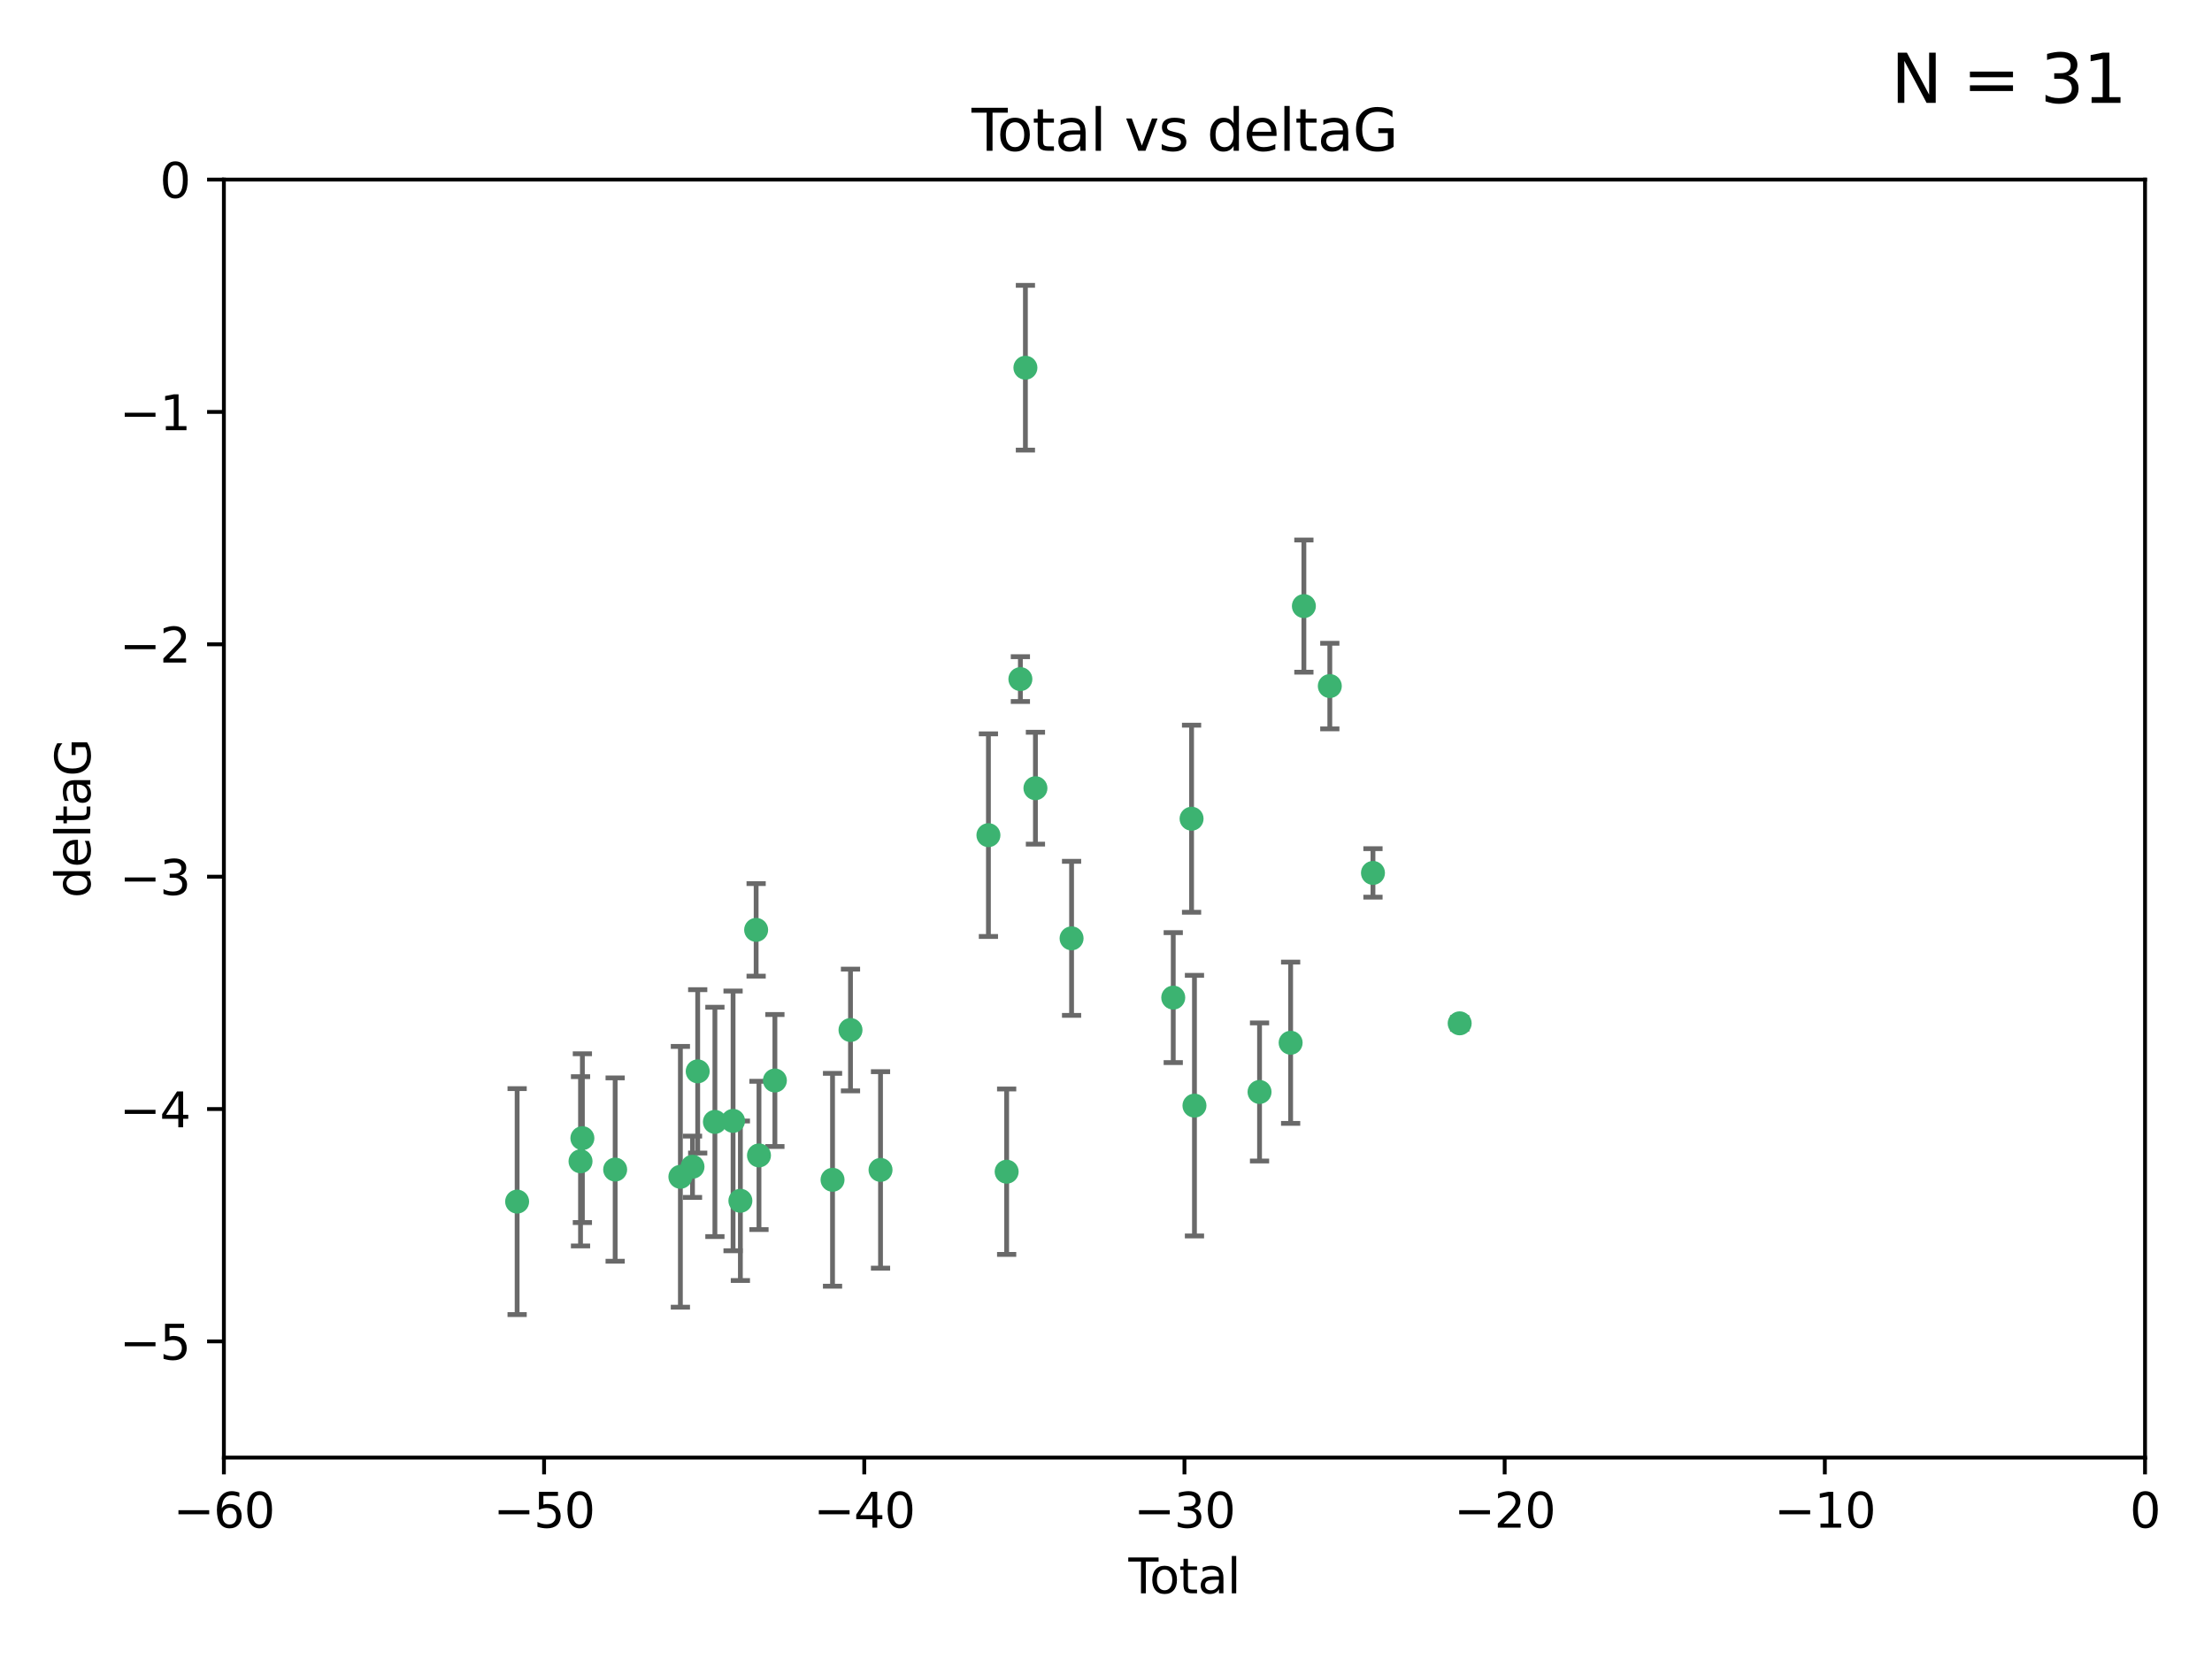 <?xml version="1.0" encoding="utf-8" standalone="no"?>
<!DOCTYPE svg PUBLIC "-//W3C//DTD SVG 1.1//EN"
  "http://www.w3.org/Graphics/SVG/1.1/DTD/svg11.dtd">
<svg xmlns:xlink="http://www.w3.org/1999/xlink" width="460.8pt" height="345.6pt" viewBox="0 0 460.8 345.6" xmlns="http://www.w3.org/2000/svg" version="1.1">
 <defs>
  <style type="text/css">*{stroke-linejoin: round; stroke-linecap: butt}</style>
 </defs>
 <g id="figure_1">
  <g id="patch_1">
   <path d="M 0 345.6 
L 460.8 345.6 
L 460.8 0 
L 0 0 
z
" style="fill: #ffffff"/>
  </g>
  <g id="axes_1">
   <g id="patch_2">
    <path d="M 46.64 303.64 
L 446.85 303.64 
L 446.85 37.411 
L 46.64 37.411 
z
" style="fill: #ffffff"/>
   </g>
   <g id="PathCollection_1">
    <defs>
     <path id="m868aaa4023" d="M 0 1.118 
C 0.297 1.118 0.581 1 0.791 0.791 
C 1 0.581 1.118 0.297 1.118 0 
C 1.118 -0.297 1 -0.581 0.791 -0.791 
C 0.581 -1 0.297 -1.118 0 -1.118 
C -0.297 -1.118 -0.581 -1 -0.791 -0.791 
C -1 -0.581 -1.118 -0.297 -1.118 0 
C -1.118 0.297 -1 0.581 -0.791 0.791 
C -0.581 1 -0.297 1.118 0 1.118 
z
" style="stroke: #3cb371"/>
    </defs>
    <g clip-path="url(#p23d65dfd0e)">
     <use xlink:href="#m868aaa4023" x="107.728" y="250.316" style="fill: #3cb371; stroke: #3cb371"/>
     <use xlink:href="#m868aaa4023" x="120.934" y="241.921" style="fill: #3cb371; stroke: #3cb371"/>
     <use xlink:href="#m868aaa4023" x="121.321" y="237.101" style="fill: #3cb371; stroke: #3cb371"/>
     <use xlink:href="#m868aaa4023" x="128.15" y="243.641" style="fill: #3cb371; stroke: #3cb371"/>
     <use xlink:href="#m868aaa4023" x="141.738" y="245.151" style="fill: #3cb371; stroke: #3cb371"/>
     <use xlink:href="#m868aaa4023" x="144.261" y="243.057" style="fill: #3cb371; stroke: #3cb371"/>
     <use xlink:href="#m868aaa4023" x="145.344" y="223.183" style="fill: #3cb371; stroke: #3cb371"/>
     <use xlink:href="#m868aaa4023" x="148.928" y="233.712" style="fill: #3cb371; stroke: #3cb371"/>
     <use xlink:href="#m868aaa4023" x="152.712" y="233.502" style="fill: #3cb371; stroke: #3cb371"/>
     <use xlink:href="#m868aaa4023" x="154.235" y="250.142" style="fill: #3cb371; stroke: #3cb371"/>
     <use xlink:href="#m868aaa4023" x="157.517" y="193.709" style="fill: #3cb371; stroke: #3cb371"/>
     <use xlink:href="#m868aaa4023" x="158.109" y="240.695" style="fill: #3cb371; stroke: #3cb371"/>
     <use xlink:href="#m868aaa4023" x="161.425" y="225.088" style="fill: #3cb371; stroke: #3cb371"/>
     <use xlink:href="#m868aaa4023" x="173.433" y="245.769" style="fill: #3cb371; stroke: #3cb371"/>
     <use xlink:href="#m868aaa4023" x="177.174" y="214.57" style="fill: #3cb371; stroke: #3cb371"/>
     <use xlink:href="#m868aaa4023" x="183.43" y="243.713" style="fill: #3cb371; stroke: #3cb371"/>
     <use xlink:href="#m868aaa4023" x="205.907" y="173.979" style="fill: #3cb371; stroke: #3cb371"/>
     <use xlink:href="#m868aaa4023" x="209.704" y="244.088" style="fill: #3cb371; stroke: #3cb371"/>
     <use xlink:href="#m868aaa4023" x="212.564" y="141.469" style="fill: #3cb371; stroke: #3cb371"/>
     <use xlink:href="#m868aaa4023" x="213.612" y="76.602" style="fill: #3cb371; stroke: #3cb371"/>
     <use xlink:href="#m868aaa4023" x="215.7" y="164.196" style="fill: #3cb371; stroke: #3cb371"/>
     <use xlink:href="#m868aaa4023" x="223.229" y="195.473" style="fill: #3cb371; stroke: #3cb371"/>
     <use xlink:href="#m868aaa4023" x="244.409" y="207.82" style="fill: #3cb371; stroke: #3cb371"/>
     <use xlink:href="#m868aaa4023" x="248.226" y="170.554" style="fill: #3cb371; stroke: #3cb371"/>
     <use xlink:href="#m868aaa4023" x="248.829" y="230.324" style="fill: #3cb371; stroke: #3cb371"/>
     <use xlink:href="#m868aaa4023" x="262.386" y="227.477" style="fill: #3cb371; stroke: #3cb371"/>
     <use xlink:href="#m868aaa4023" x="268.863" y="217.224" style="fill: #3cb371; stroke: #3cb371"/>
     <use xlink:href="#m868aaa4023" x="271.622" y="126.26" style="fill: #3cb371; stroke: #3cb371"/>
     <use xlink:href="#m868aaa4023" x="277.024" y="142.919" style="fill: #3cb371; stroke: #3cb371"/>
     <use xlink:href="#m868aaa4023" x="286.014" y="181.846" style="fill: #3cb371; stroke: #3cb371"/>
     <use xlink:href="#m868aaa4023" x="304.076" y="213.179" style="fill: #3cb371; stroke: #3cb371"/>
    </g>
   </g>
   <g id="matplotlib.axis_1">
    <g id="xtick_1">
     <g id="line2d_1">
      <defs>
       <path id="m33353276d4" d="M 0 0 
L 0 3.5 
" style="stroke: #000000; stroke-width: 0.8"/>
      </defs>
      <g>
       <use xlink:href="#m33353276d4" x="46.64" y="303.64" style="stroke: #000000; stroke-width: 0.8"/>
      </g>
     </g>
     <g id="text_1">
      <!-- −60 -->
      <g transform="translate(36.088 318.238)scale(0.1 -0.1)">
       <defs>
        <path id="DejaVuSans-2212" d="M 678 2272 
L 4684 2272 
L 4684 1741 
L 678 1741 
L 678 2272 
z
" transform="scale(0.016)"/>
        <path id="DejaVuSans-36" d="M 2113 2584 
Q 1688 2584 1439 2293 
Q 1191 2003 1191 1497 
Q 1191 994 1439 701 
Q 1688 409 2113 409 
Q 2538 409 2786 701 
Q 3034 994 3034 1497 
Q 3034 2003 2786 2293 
Q 2538 2584 2113 2584 
z
M 3366 4563 
L 3366 3988 
Q 3128 4100 2886 4159 
Q 2644 4219 2406 4219 
Q 1781 4219 1451 3797 
Q 1122 3375 1075 2522 
Q 1259 2794 1537 2939 
Q 1816 3084 2150 3084 
Q 2853 3084 3261 2657 
Q 3669 2231 3669 1497 
Q 3669 778 3244 343 
Q 2819 -91 2113 -91 
Q 1303 -91 875 529 
Q 447 1150 447 2328 
Q 447 3434 972 4092 
Q 1497 4750 2381 4750 
Q 2619 4750 2861 4703 
Q 3103 4656 3366 4563 
z
" transform="scale(0.016)"/>
        <path id="DejaVuSans-30" d="M 2034 4250 
Q 1547 4250 1301 3770 
Q 1056 3291 1056 2328 
Q 1056 1369 1301 889 
Q 1547 409 2034 409 
Q 2525 409 2770 889 
Q 3016 1369 3016 2328 
Q 3016 3291 2770 3770 
Q 2525 4250 2034 4250 
z
M 2034 4750 
Q 2819 4750 3233 4129 
Q 3647 3509 3647 2328 
Q 3647 1150 3233 529 
Q 2819 -91 2034 -91 
Q 1250 -91 836 529 
Q 422 1150 422 2328 
Q 422 3509 836 4129 
Q 1250 4750 2034 4750 
z
" transform="scale(0.016)"/>
       </defs>
       <use xlink:href="#DejaVuSans-2212"/>
       <use xlink:href="#DejaVuSans-36" x="83.789"/>
       <use xlink:href="#DejaVuSans-30" x="147.412"/>
      </g>
     </g>
    </g>
    <g id="xtick_2">
     <g id="line2d_2">
      <g>
       <use xlink:href="#m33353276d4" x="113.342" y="303.64" style="stroke: #000000; stroke-width: 0.8"/>
      </g>
     </g>
     <g id="text_2">
      <!-- −50 -->
      <g transform="translate(102.789 318.238)scale(0.1 -0.1)">
       <defs>
        <path id="DejaVuSans-35" d="M 691 4666 
L 3169 4666 
L 3169 4134 
L 1269 4134 
L 1269 2991 
Q 1406 3038 1543 3061 
Q 1681 3084 1819 3084 
Q 2600 3084 3056 2656 
Q 3513 2228 3513 1497 
Q 3513 744 3044 326 
Q 2575 -91 1722 -91 
Q 1428 -91 1123 -41 
Q 819 9 494 109 
L 494 744 
Q 775 591 1075 516 
Q 1375 441 1709 441 
Q 2250 441 2565 725 
Q 2881 1009 2881 1497 
Q 2881 1984 2565 2268 
Q 2250 2553 1709 2553 
Q 1456 2553 1204 2497 
Q 953 2441 691 2322 
L 691 4666 
z
" transform="scale(0.016)"/>
       </defs>
       <use xlink:href="#DejaVuSans-2212"/>
       <use xlink:href="#DejaVuSans-35" x="83.789"/>
       <use xlink:href="#DejaVuSans-30" x="147.412"/>
      </g>
     </g>
    </g>
    <g id="xtick_3">
     <g id="line2d_3">
      <g>
       <use xlink:href="#m33353276d4" x="180.043" y="303.64" style="stroke: #000000; stroke-width: 0.8"/>
      </g>
     </g>
     <g id="text_3">
      <!-- −40 -->
      <g transform="translate(169.491 318.238)scale(0.1 -0.1)">
       <defs>
        <path id="DejaVuSans-34" d="M 2419 4116 
L 825 1625 
L 2419 1625 
L 2419 4116 
z
M 2253 4666 
L 3047 4666 
L 3047 1625 
L 3713 1625 
L 3713 1100 
L 3047 1100 
L 3047 0 
L 2419 0 
L 2419 1100 
L 313 1100 
L 313 1709 
L 2253 4666 
z
" transform="scale(0.016)"/>
       </defs>
       <use xlink:href="#DejaVuSans-2212"/>
       <use xlink:href="#DejaVuSans-34" x="83.789"/>
       <use xlink:href="#DejaVuSans-30" x="147.412"/>
      </g>
     </g>
    </g>
    <g id="xtick_4">
     <g id="line2d_4">
      <g>
       <use xlink:href="#m33353276d4" x="246.745" y="303.64" style="stroke: #000000; stroke-width: 0.8"/>
      </g>
     </g>
     <g id="text_4">
      <!-- −30 -->
      <g transform="translate(236.193 318.238)scale(0.1 -0.1)">
       <defs>
        <path id="DejaVuSans-33" d="M 2597 2516 
Q 3050 2419 3304 2112 
Q 3559 1806 3559 1356 
Q 3559 666 3084 287 
Q 2609 -91 1734 -91 
Q 1441 -91 1130 -33 
Q 819 25 488 141 
L 488 750 
Q 750 597 1062 519 
Q 1375 441 1716 441 
Q 2309 441 2620 675 
Q 2931 909 2931 1356 
Q 2931 1769 2642 2001 
Q 2353 2234 1838 2234 
L 1294 2234 
L 1294 2753 
L 1863 2753 
Q 2328 2753 2575 2939 
Q 2822 3125 2822 3475 
Q 2822 3834 2567 4026 
Q 2313 4219 1838 4219 
Q 1578 4219 1281 4162 
Q 984 4106 628 3988 
L 628 4550 
Q 988 4650 1302 4700 
Q 1616 4750 1894 4750 
Q 2613 4750 3031 4423 
Q 3450 4097 3450 3541 
Q 3450 3153 3228 2886 
Q 3006 2619 2597 2516 
z
" transform="scale(0.016)"/>
       </defs>
       <use xlink:href="#DejaVuSans-2212"/>
       <use xlink:href="#DejaVuSans-33" x="83.789"/>
       <use xlink:href="#DejaVuSans-30" x="147.412"/>
      </g>
     </g>
    </g>
    <g id="xtick_5">
     <g id="line2d_5">
      <g>
       <use xlink:href="#m33353276d4" x="313.447" y="303.64" style="stroke: #000000; stroke-width: 0.8"/>
      </g>
     </g>
     <g id="text_5">
      <!-- −20 -->
      <g transform="translate(302.894 318.238)scale(0.1 -0.1)">
       <defs>
        <path id="DejaVuSans-32" d="M 1228 531 
L 3431 531 
L 3431 0 
L 469 0 
L 469 531 
Q 828 903 1448 1529 
Q 2069 2156 2228 2338 
Q 2531 2678 2651 2914 
Q 2772 3150 2772 3378 
Q 2772 3750 2511 3984 
Q 2250 4219 1831 4219 
Q 1534 4219 1204 4116 
Q 875 4013 500 3803 
L 500 4441 
Q 881 4594 1212 4672 
Q 1544 4750 1819 4750 
Q 2544 4750 2975 4387 
Q 3406 4025 3406 3419 
Q 3406 3131 3298 2873 
Q 3191 2616 2906 2266 
Q 2828 2175 2409 1742 
Q 1991 1309 1228 531 
z
" transform="scale(0.016)"/>
       </defs>
       <use xlink:href="#DejaVuSans-2212"/>
       <use xlink:href="#DejaVuSans-32" x="83.789"/>
       <use xlink:href="#DejaVuSans-30" x="147.412"/>
      </g>
     </g>
    </g>
    <g id="xtick_6">
     <g id="line2d_6">
      <g>
       <use xlink:href="#m33353276d4" x="380.148" y="303.64" style="stroke: #000000; stroke-width: 0.8"/>
      </g>
     </g>
     <g id="text_6">
      <!-- −10 -->
      <g transform="translate(369.596 318.238)scale(0.1 -0.1)">
       <defs>
        <path id="DejaVuSans-31" d="M 794 531 
L 1825 531 
L 1825 4091 
L 703 3866 
L 703 4441 
L 1819 4666 
L 2450 4666 
L 2450 531 
L 3481 531 
L 3481 0 
L 794 0 
L 794 531 
z
" transform="scale(0.016)"/>
       </defs>
       <use xlink:href="#DejaVuSans-2212"/>
       <use xlink:href="#DejaVuSans-31" x="83.789"/>
       <use xlink:href="#DejaVuSans-30" x="147.412"/>
      </g>
     </g>
    </g>
    <g id="xtick_7">
     <g id="line2d_7">
      <g>
       <use xlink:href="#m33353276d4" x="446.85" y="303.64" style="stroke: #000000; stroke-width: 0.8"/>
      </g>
     </g>
     <g id="text_7">
      <!-- 0 -->
      <g transform="translate(443.669 318.238)scale(0.1 -0.1)">
       <use xlink:href="#DejaVuSans-30"/>
      </g>
     </g>
    </g>
    <g id="text_8">
     <!-- Total -->
     <g transform="translate(235.068 331.917)scale(0.1 -0.1)">
      <defs>
       <path id="DejaVuSans-54" d="M -19 4666 
L 3928 4666 
L 3928 4134 
L 2272 4134 
L 2272 0 
L 1638 0 
L 1638 4134 
L -19 4134 
L -19 4666 
z
" transform="scale(0.016)"/>
       <path id="DejaVuSans-6f" d="M 1959 3097 
Q 1497 3097 1228 2736 
Q 959 2375 959 1747 
Q 959 1119 1226 758 
Q 1494 397 1959 397 
Q 2419 397 2687 759 
Q 2956 1122 2956 1747 
Q 2956 2369 2687 2733 
Q 2419 3097 1959 3097 
z
M 1959 3584 
Q 2709 3584 3137 3096 
Q 3566 2609 3566 1747 
Q 3566 888 3137 398 
Q 2709 -91 1959 -91 
Q 1206 -91 779 398 
Q 353 888 353 1747 
Q 353 2609 779 3096 
Q 1206 3584 1959 3584 
z
" transform="scale(0.016)"/>
       <path id="DejaVuSans-74" d="M 1172 4494 
L 1172 3500 
L 2356 3500 
L 2356 3053 
L 1172 3053 
L 1172 1153 
Q 1172 725 1289 603 
Q 1406 481 1766 481 
L 2356 481 
L 2356 0 
L 1766 0 
Q 1100 0 847 248 
Q 594 497 594 1153 
L 594 3053 
L 172 3053 
L 172 3500 
L 594 3500 
L 594 4494 
L 1172 4494 
z
" transform="scale(0.016)"/>
       <path id="DejaVuSans-61" d="M 2194 1759 
Q 1497 1759 1228 1600 
Q 959 1441 959 1056 
Q 959 750 1161 570 
Q 1363 391 1709 391 
Q 2188 391 2477 730 
Q 2766 1069 2766 1631 
L 2766 1759 
L 2194 1759 
z
M 3341 1997 
L 3341 0 
L 2766 0 
L 2766 531 
Q 2569 213 2275 61 
Q 1981 -91 1556 -91 
Q 1019 -91 701 211 
Q 384 513 384 1019 
Q 384 1609 779 1909 
Q 1175 2209 1959 2209 
L 2766 2209 
L 2766 2266 
Q 2766 2663 2505 2880 
Q 2244 3097 1772 3097 
Q 1472 3097 1187 3025 
Q 903 2953 641 2809 
L 641 3341 
Q 956 3463 1253 3523 
Q 1550 3584 1831 3584 
Q 2591 3584 2966 3190 
Q 3341 2797 3341 1997 
z
" transform="scale(0.016)"/>
       <path id="DejaVuSans-6c" d="M 603 4863 
L 1178 4863 
L 1178 0 
L 603 0 
L 603 4863 
z
" transform="scale(0.016)"/>
      </defs>
      <use xlink:href="#DejaVuSans-54"/>
      <use xlink:href="#DejaVuSans-6f" x="44.084"/>
      <use xlink:href="#DejaVuSans-74" x="105.266"/>
      <use xlink:href="#DejaVuSans-61" x="144.475"/>
      <use xlink:href="#DejaVuSans-6c" x="205.754"/>
     </g>
    </g>
   </g>
   <g id="matplotlib.axis_2">
    <g id="ytick_1">
     <g id="line2d_8">
      <defs>
       <path id="mb445f1aa2d" d="M 0 0 
L -3.5 0 
" style="stroke: #000000; stroke-width: 0.8"/>
      </defs>
      <g>
       <use xlink:href="#mb445f1aa2d" x="46.64" y="279.437" style="stroke: #000000; stroke-width: 0.8"/>
      </g>
     </g>
     <g id="text_9">
      <!-- −5 -->
      <g transform="translate(24.898 283.237)scale(0.1 -0.1)">
       <use xlink:href="#DejaVuSans-2212"/>
       <use xlink:href="#DejaVuSans-35" x="83.789"/>
      </g>
     </g>
    </g>
    <g id="ytick_2">
     <g id="line2d_9">
      <g>
       <use xlink:href="#mb445f1aa2d" x="46.64" y="231.032" style="stroke: #000000; stroke-width: 0.8"/>
      </g>
     </g>
     <g id="text_10">
      <!-- −4 -->
      <g transform="translate(24.898 234.831)scale(0.1 -0.1)">
       <use xlink:href="#DejaVuSans-2212"/>
       <use xlink:href="#DejaVuSans-34" x="83.789"/>
      </g>
     </g>
    </g>
    <g id="ytick_3">
     <g id="line2d_10">
      <g>
       <use xlink:href="#mb445f1aa2d" x="46.64" y="182.627" style="stroke: #000000; stroke-width: 0.8"/>
      </g>
     </g>
     <g id="text_11">
      <!-- −3 -->
      <g transform="translate(24.898 186.426)scale(0.1 -0.1)">
       <use xlink:href="#DejaVuSans-2212"/>
       <use xlink:href="#DejaVuSans-33" x="83.789"/>
      </g>
     </g>
    </g>
    <g id="ytick_4">
     <g id="line2d_11">
      <g>
       <use xlink:href="#mb445f1aa2d" x="46.64" y="134.222" style="stroke: #000000; stroke-width: 0.8"/>
      </g>
     </g>
     <g id="text_12">
      <!-- −2 -->
      <g transform="translate(24.898 138.021)scale(0.1 -0.1)">
       <use xlink:href="#DejaVuSans-2212"/>
       <use xlink:href="#DejaVuSans-32" x="83.789"/>
      </g>
     </g>
    </g>
    <g id="ytick_5">
     <g id="line2d_12">
      <g>
       <use xlink:href="#mb445f1aa2d" x="46.64" y="85.816" style="stroke: #000000; stroke-width: 0.8"/>
      </g>
     </g>
     <g id="text_13">
      <!-- −1 -->
      <g transform="translate(24.898 89.616)scale(0.1 -0.1)">
       <use xlink:href="#DejaVuSans-2212"/>
       <use xlink:href="#DejaVuSans-31" x="83.789"/>
      </g>
     </g>
    </g>
    <g id="ytick_6">
     <g id="line2d_13">
      <g>
       <use xlink:href="#mb445f1aa2d" x="46.64" y="37.411" style="stroke: #000000; stroke-width: 0.8"/>
      </g>
     </g>
     <g id="text_14">
      <!-- 0 -->
      <g transform="translate(33.278 41.21)scale(0.1 -0.1)">
       <use xlink:href="#DejaVuSans-30"/>
      </g>
     </g>
    </g>
    <g id="text_15">
     <!-- deltaG -->
     <g transform="translate(18.818 187.064)rotate(-90)scale(0.1 -0.1)">
      <defs>
       <path id="DejaVuSans-64" d="M 2906 2969 
L 2906 4863 
L 3481 4863 
L 3481 0 
L 2906 0 
L 2906 525 
Q 2725 213 2448 61 
Q 2172 -91 1784 -91 
Q 1150 -91 751 415 
Q 353 922 353 1747 
Q 353 2572 751 3078 
Q 1150 3584 1784 3584 
Q 2172 3584 2448 3432 
Q 2725 3281 2906 2969 
z
M 947 1747 
Q 947 1113 1208 752 
Q 1469 391 1925 391 
Q 2381 391 2643 752 
Q 2906 1113 2906 1747 
Q 2906 2381 2643 2742 
Q 2381 3103 1925 3103 
Q 1469 3103 1208 2742 
Q 947 2381 947 1747 
z
" transform="scale(0.016)"/>
       <path id="DejaVuSans-65" d="M 3597 1894 
L 3597 1613 
L 953 1613 
Q 991 1019 1311 708 
Q 1631 397 2203 397 
Q 2534 397 2845 478 
Q 3156 559 3463 722 
L 3463 178 
Q 3153 47 2828 -22 
Q 2503 -91 2169 -91 
Q 1331 -91 842 396 
Q 353 884 353 1716 
Q 353 2575 817 3079 
Q 1281 3584 2069 3584 
Q 2775 3584 3186 3129 
Q 3597 2675 3597 1894 
z
M 3022 2063 
Q 3016 2534 2758 2815 
Q 2500 3097 2075 3097 
Q 1594 3097 1305 2825 
Q 1016 2553 972 2059 
L 3022 2063 
z
" transform="scale(0.016)"/>
       <path id="DejaVuSans-47" d="M 3809 666 
L 3809 1919 
L 2778 1919 
L 2778 2438 
L 4434 2438 
L 4434 434 
Q 4069 175 3628 42 
Q 3188 -91 2688 -91 
Q 1594 -91 976 548 
Q 359 1188 359 2328 
Q 359 3472 976 4111 
Q 1594 4750 2688 4750 
Q 3144 4750 3555 4637 
Q 3966 4525 4313 4306 
L 4313 3634 
Q 3963 3931 3569 4081 
Q 3175 4231 2741 4231 
Q 1884 4231 1454 3753 
Q 1025 3275 1025 2328 
Q 1025 1384 1454 906 
Q 1884 428 2741 428 
Q 3075 428 3337 486 
Q 3600 544 3809 666 
z
" transform="scale(0.016)"/>
      </defs>
      <use xlink:href="#DejaVuSans-64"/>
      <use xlink:href="#DejaVuSans-65" x="63.477"/>
      <use xlink:href="#DejaVuSans-6c" x="125"/>
      <use xlink:href="#DejaVuSans-74" x="152.783"/>
      <use xlink:href="#DejaVuSans-61" x="191.992"/>
      <use xlink:href="#DejaVuSans-47" x="253.271"/>
     </g>
    </g>
   </g>
   <g id="LineCollection_1">
    <path d="M 107.728 273.851 
L 107.728 226.78 
" clip-path="url(#p23d65dfd0e)" style="fill: none; stroke: #696969"/>
    <path d="M 120.934 259.557 
L 120.934 224.286 
" clip-path="url(#p23d65dfd0e)" style="fill: none; stroke: #696969"/>
    <path d="M 121.321 254.682 
L 121.321 219.519 
" clip-path="url(#p23d65dfd0e)" style="fill: none; stroke: #696969"/>
    <path d="M 128.15 262.737 
L 128.15 224.544 
" clip-path="url(#p23d65dfd0e)" style="fill: none; stroke: #696969"/>
    <path d="M 141.738 272.312 
L 141.738 217.99 
" clip-path="url(#p23d65dfd0e)" style="fill: none; stroke: #696969"/>
    <path d="M 144.261 249.446 
L 144.261 236.669 
" clip-path="url(#p23d65dfd0e)" style="fill: none; stroke: #696969"/>
    <path d="M 145.344 240.197 
L 145.344 206.168 
" clip-path="url(#p23d65dfd0e)" style="fill: none; stroke: #696969"/>
    <path d="M 148.928 257.598 
L 148.928 209.826 
" clip-path="url(#p23d65dfd0e)" style="fill: none; stroke: #696969"/>
    <path d="M 152.712 260.554 
L 152.712 206.45 
" clip-path="url(#p23d65dfd0e)" style="fill: none; stroke: #696969"/>
    <path d="M 154.235 266.753 
L 154.235 233.531 
" clip-path="url(#p23d65dfd0e)" style="fill: none; stroke: #696969"/>
    <path d="M 157.517 203.348 
L 157.517 184.071 
" clip-path="url(#p23d65dfd0e)" style="fill: none; stroke: #696969"/>
    <path d="M 158.109 256.139 
L 158.109 225.251 
" clip-path="url(#p23d65dfd0e)" style="fill: none; stroke: #696969"/>
    <path d="M 161.425 238.836 
L 161.425 211.34 
" clip-path="url(#p23d65dfd0e)" style="fill: none; stroke: #696969"/>
    <path d="M 173.433 267.941 
L 173.433 223.597 
" clip-path="url(#p23d65dfd0e)" style="fill: none; stroke: #696969"/>
    <path d="M 177.174 227.251 
L 177.174 201.889 
" clip-path="url(#p23d65dfd0e)" style="fill: none; stroke: #696969"/>
    <path d="M 183.43 264.178 
L 183.43 223.248 
" clip-path="url(#p23d65dfd0e)" style="fill: none; stroke: #696969"/>
    <path d="M 205.907 195.085 
L 205.907 152.873 
" clip-path="url(#p23d65dfd0e)" style="fill: none; stroke: #696969"/>
    <path d="M 209.704 261.318 
L 209.704 226.858 
" clip-path="url(#p23d65dfd0e)" style="fill: none; stroke: #696969"/>
    <path d="M 212.564 146.137 
L 212.564 136.802 
" clip-path="url(#p23d65dfd0e)" style="fill: none; stroke: #696969"/>
    <path d="M 213.612 93.762 
L 213.612 59.442 
" clip-path="url(#p23d65dfd0e)" style="fill: none; stroke: #696969"/>
    <path d="M 215.7 175.847 
L 215.7 152.545 
" clip-path="url(#p23d65dfd0e)" style="fill: none; stroke: #696969"/>
    <path d="M 223.229 211.518 
L 223.229 179.428 
" clip-path="url(#p23d65dfd0e)" style="fill: none; stroke: #696969"/>
    <path d="M 244.409 221.356 
L 244.409 194.285 
" clip-path="url(#p23d65dfd0e)" style="fill: none; stroke: #696969"/>
    <path d="M 248.226 190.037 
L 248.226 151.07 
" clip-path="url(#p23d65dfd0e)" style="fill: none; stroke: #696969"/>
    <path d="M 248.829 257.471 
L 248.829 203.178 
" clip-path="url(#p23d65dfd0e)" style="fill: none; stroke: #696969"/>
    <path d="M 262.386 241.86 
L 262.386 213.095 
" clip-path="url(#p23d65dfd0e)" style="fill: none; stroke: #696969"/>
    <path d="M 268.863 234.021 
L 268.863 200.426 
" clip-path="url(#p23d65dfd0e)" style="fill: none; stroke: #696969"/>
    <path d="M 271.622 140.03 
L 271.622 112.489 
" clip-path="url(#p23d65dfd0e)" style="fill: none; stroke: #696969"/>
    <path d="M 277.024 151.833 
L 277.024 134.005 
" clip-path="url(#p23d65dfd0e)" style="fill: none; stroke: #696969"/>
    <path d="M 286.014 186.895 
L 286.014 176.797 
" clip-path="url(#p23d65dfd0e)" style="fill: none; stroke: #696969"/>
    <path d="M 304.076 214.388 
L 304.076 211.971 
" clip-path="url(#p23d65dfd0e)" style="fill: none; stroke: #696969"/>
   </g>
   <g id="line2d_14">
    <defs>
     <path id="m290893fa48" d="M 2 0 
L -2 -0 
" style="stroke: #696969"/>
    </defs>
    <g clip-path="url(#p23d65dfd0e)">
     <use xlink:href="#m290893fa48" x="107.728" y="273.851" style="fill: #696969; stroke: #696969"/>
     <use xlink:href="#m290893fa48" x="120.934" y="259.557" style="fill: #696969; stroke: #696969"/>
     <use xlink:href="#m290893fa48" x="121.321" y="254.682" style="fill: #696969; stroke: #696969"/>
     <use xlink:href="#m290893fa48" x="128.15" y="262.737" style="fill: #696969; stroke: #696969"/>
     <use xlink:href="#m290893fa48" x="141.738" y="272.312" style="fill: #696969; stroke: #696969"/>
     <use xlink:href="#m290893fa48" x="144.261" y="249.446" style="fill: #696969; stroke: #696969"/>
     <use xlink:href="#m290893fa48" x="145.344" y="240.197" style="fill: #696969; stroke: #696969"/>
     <use xlink:href="#m290893fa48" x="148.928" y="257.598" style="fill: #696969; stroke: #696969"/>
     <use xlink:href="#m290893fa48" x="152.712" y="260.554" style="fill: #696969; stroke: #696969"/>
     <use xlink:href="#m290893fa48" x="154.235" y="266.753" style="fill: #696969; stroke: #696969"/>
     <use xlink:href="#m290893fa48" x="157.517" y="203.348" style="fill: #696969; stroke: #696969"/>
     <use xlink:href="#m290893fa48" x="158.109" y="256.139" style="fill: #696969; stroke: #696969"/>
     <use xlink:href="#m290893fa48" x="161.425" y="238.836" style="fill: #696969; stroke: #696969"/>
     <use xlink:href="#m290893fa48" x="173.433" y="267.941" style="fill: #696969; stroke: #696969"/>
     <use xlink:href="#m290893fa48" x="177.174" y="227.251" style="fill: #696969; stroke: #696969"/>
     <use xlink:href="#m290893fa48" x="183.43" y="264.178" style="fill: #696969; stroke: #696969"/>
     <use xlink:href="#m290893fa48" x="205.907" y="195.085" style="fill: #696969; stroke: #696969"/>
     <use xlink:href="#m290893fa48" x="209.704" y="261.318" style="fill: #696969; stroke: #696969"/>
     <use xlink:href="#m290893fa48" x="212.564" y="146.137" style="fill: #696969; stroke: #696969"/>
     <use xlink:href="#m290893fa48" x="213.612" y="93.762" style="fill: #696969; stroke: #696969"/>
     <use xlink:href="#m290893fa48" x="215.7" y="175.847" style="fill: #696969; stroke: #696969"/>
     <use xlink:href="#m290893fa48" x="223.229" y="211.518" style="fill: #696969; stroke: #696969"/>
     <use xlink:href="#m290893fa48" x="244.409" y="221.356" style="fill: #696969; stroke: #696969"/>
     <use xlink:href="#m290893fa48" x="248.226" y="190.037" style="fill: #696969; stroke: #696969"/>
     <use xlink:href="#m290893fa48" x="248.829" y="257.471" style="fill: #696969; stroke: #696969"/>
     <use xlink:href="#m290893fa48" x="262.386" y="241.86" style="fill: #696969; stroke: #696969"/>
     <use xlink:href="#m290893fa48" x="268.863" y="234.021" style="fill: #696969; stroke: #696969"/>
     <use xlink:href="#m290893fa48" x="271.622" y="140.03" style="fill: #696969; stroke: #696969"/>
     <use xlink:href="#m290893fa48" x="277.024" y="151.833" style="fill: #696969; stroke: #696969"/>
     <use xlink:href="#m290893fa48" x="286.014" y="186.895" style="fill: #696969; stroke: #696969"/>
     <use xlink:href="#m290893fa48" x="304.076" y="214.388" style="fill: #696969; stroke: #696969"/>
    </g>
   </g>
   <g id="line2d_15">
    <g clip-path="url(#p23d65dfd0e)">
     <use xlink:href="#m290893fa48" x="107.728" y="226.78" style="fill: #696969; stroke: #696969"/>
     <use xlink:href="#m290893fa48" x="120.934" y="224.286" style="fill: #696969; stroke: #696969"/>
     <use xlink:href="#m290893fa48" x="121.321" y="219.519" style="fill: #696969; stroke: #696969"/>
     <use xlink:href="#m290893fa48" x="128.15" y="224.544" style="fill: #696969; stroke: #696969"/>
     <use xlink:href="#m290893fa48" x="141.738" y="217.99" style="fill: #696969; stroke: #696969"/>
     <use xlink:href="#m290893fa48" x="144.261" y="236.669" style="fill: #696969; stroke: #696969"/>
     <use xlink:href="#m290893fa48" x="145.344" y="206.168" style="fill: #696969; stroke: #696969"/>
     <use xlink:href="#m290893fa48" x="148.928" y="209.826" style="fill: #696969; stroke: #696969"/>
     <use xlink:href="#m290893fa48" x="152.712" y="206.45" style="fill: #696969; stroke: #696969"/>
     <use xlink:href="#m290893fa48" x="154.235" y="233.531" style="fill: #696969; stroke: #696969"/>
     <use xlink:href="#m290893fa48" x="157.517" y="184.071" style="fill: #696969; stroke: #696969"/>
     <use xlink:href="#m290893fa48" x="158.109" y="225.251" style="fill: #696969; stroke: #696969"/>
     <use xlink:href="#m290893fa48" x="161.425" y="211.34" style="fill: #696969; stroke: #696969"/>
     <use xlink:href="#m290893fa48" x="173.433" y="223.597" style="fill: #696969; stroke: #696969"/>
     <use xlink:href="#m290893fa48" x="177.174" y="201.889" style="fill: #696969; stroke: #696969"/>
     <use xlink:href="#m290893fa48" x="183.43" y="223.248" style="fill: #696969; stroke: #696969"/>
     <use xlink:href="#m290893fa48" x="205.907" y="152.873" style="fill: #696969; stroke: #696969"/>
     <use xlink:href="#m290893fa48" x="209.704" y="226.858" style="fill: #696969; stroke: #696969"/>
     <use xlink:href="#m290893fa48" x="212.564" y="136.802" style="fill: #696969; stroke: #696969"/>
     <use xlink:href="#m290893fa48" x="213.612" y="59.442" style="fill: #696969; stroke: #696969"/>
     <use xlink:href="#m290893fa48" x="215.7" y="152.545" style="fill: #696969; stroke: #696969"/>
     <use xlink:href="#m290893fa48" x="223.229" y="179.428" style="fill: #696969; stroke: #696969"/>
     <use xlink:href="#m290893fa48" x="244.409" y="194.285" style="fill: #696969; stroke: #696969"/>
     <use xlink:href="#m290893fa48" x="248.226" y="151.07" style="fill: #696969; stroke: #696969"/>
     <use xlink:href="#m290893fa48" x="248.829" y="203.178" style="fill: #696969; stroke: #696969"/>
     <use xlink:href="#m290893fa48" x="262.386" y="213.095" style="fill: #696969; stroke: #696969"/>
     <use xlink:href="#m290893fa48" x="268.863" y="200.426" style="fill: #696969; stroke: #696969"/>
     <use xlink:href="#m290893fa48" x="271.622" y="112.489" style="fill: #696969; stroke: #696969"/>
     <use xlink:href="#m290893fa48" x="277.024" y="134.005" style="fill: #696969; stroke: #696969"/>
     <use xlink:href="#m290893fa48" x="286.014" y="176.797" style="fill: #696969; stroke: #696969"/>
     <use xlink:href="#m290893fa48" x="304.076" y="211.971" style="fill: #696969; stroke: #696969"/>
    </g>
   </g>
   <g id="line2d_16">
    <defs>
     <path id="m7f28a70f31" d="M 0 2 
C 0.53 2 1.039 1.789 1.414 1.414 
C 1.789 1.039 2 0.53 2 0 
C 2 -0.53 1.789 -1.039 1.414 -1.414 
C 1.039 -1.789 0.53 -2 0 -2 
C -0.53 -2 -1.039 -1.789 -1.414 -1.414 
C -1.789 -1.039 -2 -0.53 -2 0 
C -2 0.53 -1.789 1.039 -1.414 1.414 
C -1.039 1.789 -0.53 2 0 2 
z
" style="stroke: #3cb371"/>
    </defs>
    <g clip-path="url(#p23d65dfd0e)">
     <use xlink:href="#m7f28a70f31" x="107.728" y="250.316" style="fill: #3cb371; stroke: #3cb371"/>
     <use xlink:href="#m7f28a70f31" x="120.934" y="241.921" style="fill: #3cb371; stroke: #3cb371"/>
     <use xlink:href="#m7f28a70f31" x="121.321" y="237.101" style="fill: #3cb371; stroke: #3cb371"/>
     <use xlink:href="#m7f28a70f31" x="128.15" y="243.641" style="fill: #3cb371; stroke: #3cb371"/>
     <use xlink:href="#m7f28a70f31" x="141.738" y="245.151" style="fill: #3cb371; stroke: #3cb371"/>
     <use xlink:href="#m7f28a70f31" x="144.261" y="243.057" style="fill: #3cb371; stroke: #3cb371"/>
     <use xlink:href="#m7f28a70f31" x="145.344" y="223.183" style="fill: #3cb371; stroke: #3cb371"/>
     <use xlink:href="#m7f28a70f31" x="148.928" y="233.712" style="fill: #3cb371; stroke: #3cb371"/>
     <use xlink:href="#m7f28a70f31" x="152.712" y="233.502" style="fill: #3cb371; stroke: #3cb371"/>
     <use xlink:href="#m7f28a70f31" x="154.235" y="250.142" style="fill: #3cb371; stroke: #3cb371"/>
     <use xlink:href="#m7f28a70f31" x="157.517" y="193.709" style="fill: #3cb371; stroke: #3cb371"/>
     <use xlink:href="#m7f28a70f31" x="158.109" y="240.695" style="fill: #3cb371; stroke: #3cb371"/>
     <use xlink:href="#m7f28a70f31" x="161.425" y="225.088" style="fill: #3cb371; stroke: #3cb371"/>
     <use xlink:href="#m7f28a70f31" x="173.433" y="245.769" style="fill: #3cb371; stroke: #3cb371"/>
     <use xlink:href="#m7f28a70f31" x="177.174" y="214.57" style="fill: #3cb371; stroke: #3cb371"/>
     <use xlink:href="#m7f28a70f31" x="183.43" y="243.713" style="fill: #3cb371; stroke: #3cb371"/>
     <use xlink:href="#m7f28a70f31" x="205.907" y="173.979" style="fill: #3cb371; stroke: #3cb371"/>
     <use xlink:href="#m7f28a70f31" x="209.704" y="244.088" style="fill: #3cb371; stroke: #3cb371"/>
     <use xlink:href="#m7f28a70f31" x="212.564" y="141.469" style="fill: #3cb371; stroke: #3cb371"/>
     <use xlink:href="#m7f28a70f31" x="213.612" y="76.602" style="fill: #3cb371; stroke: #3cb371"/>
     <use xlink:href="#m7f28a70f31" x="215.7" y="164.196" style="fill: #3cb371; stroke: #3cb371"/>
     <use xlink:href="#m7f28a70f31" x="223.229" y="195.473" style="fill: #3cb371; stroke: #3cb371"/>
     <use xlink:href="#m7f28a70f31" x="244.409" y="207.82" style="fill: #3cb371; stroke: #3cb371"/>
     <use xlink:href="#m7f28a70f31" x="248.226" y="170.554" style="fill: #3cb371; stroke: #3cb371"/>
     <use xlink:href="#m7f28a70f31" x="248.829" y="230.324" style="fill: #3cb371; stroke: #3cb371"/>
     <use xlink:href="#m7f28a70f31" x="262.386" y="227.477" style="fill: #3cb371; stroke: #3cb371"/>
     <use xlink:href="#m7f28a70f31" x="268.863" y="217.224" style="fill: #3cb371; stroke: #3cb371"/>
     <use xlink:href="#m7f28a70f31" x="271.622" y="126.26" style="fill: #3cb371; stroke: #3cb371"/>
     <use xlink:href="#m7f28a70f31" x="277.024" y="142.919" style="fill: #3cb371; stroke: #3cb371"/>
     <use xlink:href="#m7f28a70f31" x="286.014" y="181.846" style="fill: #3cb371; stroke: #3cb371"/>
     <use xlink:href="#m7f28a70f31" x="304.076" y="213.179" style="fill: #3cb371; stroke: #3cb371"/>
    </g>
   </g>
   <g id="patch_3">
    <path d="M 46.64 303.64 
L 46.64 37.411 
" style="fill: none; stroke: #000000; stroke-width: 0.8; stroke-linejoin: miter; stroke-linecap: square"/>
   </g>
   <g id="patch_4">
    <path d="M 446.85 303.64 
L 446.85 37.411 
" style="fill: none; stroke: #000000; stroke-width: 0.8; stroke-linejoin: miter; stroke-linecap: square"/>
   </g>
   <g id="patch_5">
    <path d="M 46.64 303.64 
L 446.85 303.64 
" style="fill: none; stroke: #000000; stroke-width: 0.8; stroke-linejoin: miter; stroke-linecap: square"/>
   </g>
   <g id="patch_6">
    <path d="M 46.64 37.411 
L 446.85 37.411 
" style="fill: none; stroke: #000000; stroke-width: 0.8; stroke-linejoin: miter; stroke-linecap: square"/>
   </g>
   <g id="text_16">
    <!-- N = 31 -->
    <g transform="translate(393.929 21.426)scale(0.14 -0.14)">
     <defs>
      <path id="DejaVuSans-4e" d="M 628 4666 
L 1478 4666 
L 3547 763 
L 3547 4666 
L 4159 4666 
L 4159 0 
L 3309 0 
L 1241 3903 
L 1241 0 
L 628 0 
L 628 4666 
z
" transform="scale(0.016)"/>
      <path id="DejaVuSans-20" transform="scale(0.016)"/>
      <path id="DejaVuSans-3d" d="M 678 2906 
L 4684 2906 
L 4684 2381 
L 678 2381 
L 678 2906 
z
M 678 1631 
L 4684 1631 
L 4684 1100 
L 678 1100 
L 678 1631 
z
" transform="scale(0.016)"/>
     </defs>
     <use xlink:href="#DejaVuSans-4e"/>
     <use xlink:href="#DejaVuSans-20" x="74.805"/>
     <use xlink:href="#DejaVuSans-3d" x="106.592"/>
     <use xlink:href="#DejaVuSans-20" x="190.381"/>
     <use xlink:href="#DejaVuSans-33" x="222.168"/>
     <use xlink:href="#DejaVuSans-31" x="285.791"/>
    </g>
   </g>
   <g id="text_17">
    <!-- Total vs deltaG -->
    <g transform="translate(202.397 31.411)scale(0.12 -0.12)">
     <defs>
      <path id="DejaVuSans-76" d="M 191 3500 
L 800 3500 
L 1894 563 
L 2988 3500 
L 3597 3500 
L 2284 0 
L 1503 0 
L 191 3500 
z
" transform="scale(0.016)"/>
      <path id="DejaVuSans-73" d="M 2834 3397 
L 2834 2853 
Q 2591 2978 2328 3040 
Q 2066 3103 1784 3103 
Q 1356 3103 1142 2972 
Q 928 2841 928 2578 
Q 928 2378 1081 2264 
Q 1234 2150 1697 2047 
L 1894 2003 
Q 2506 1872 2764 1633 
Q 3022 1394 3022 966 
Q 3022 478 2636 193 
Q 2250 -91 1575 -91 
Q 1294 -91 989 -36 
Q 684 19 347 128 
L 347 722 
Q 666 556 975 473 
Q 1284 391 1588 391 
Q 1994 391 2212 530 
Q 2431 669 2431 922 
Q 2431 1156 2273 1281 
Q 2116 1406 1581 1522 
L 1381 1569 
Q 847 1681 609 1914 
Q 372 2147 372 2553 
Q 372 3047 722 3315 
Q 1072 3584 1716 3584 
Q 2034 3584 2315 3537 
Q 2597 3491 2834 3397 
z
" transform="scale(0.016)"/>
     </defs>
     <use xlink:href="#DejaVuSans-54"/>
     <use xlink:href="#DejaVuSans-6f" x="44.084"/>
     <use xlink:href="#DejaVuSans-74" x="105.266"/>
     <use xlink:href="#DejaVuSans-61" x="144.475"/>
     <use xlink:href="#DejaVuSans-6c" x="205.754"/>
     <use xlink:href="#DejaVuSans-20" x="233.537"/>
     <use xlink:href="#DejaVuSans-76" x="265.324"/>
     <use xlink:href="#DejaVuSans-73" x="324.504"/>
     <use xlink:href="#DejaVuSans-20" x="376.604"/>
     <use xlink:href="#DejaVuSans-64" x="408.391"/>
     <use xlink:href="#DejaVuSans-65" x="471.867"/>
     <use xlink:href="#DejaVuSans-6c" x="533.391"/>
     <use xlink:href="#DejaVuSans-74" x="561.174"/>
     <use xlink:href="#DejaVuSans-61" x="600.383"/>
     <use xlink:href="#DejaVuSans-47" x="661.662"/>
    </g>
   </g>
  </g>
 </g>
 <defs>
  <clipPath id="p23d65dfd0e">
   <rect x="46.64" y="37.411" width="400.21" height="266.229"/>
  </clipPath>
 </defs>
</svg>
